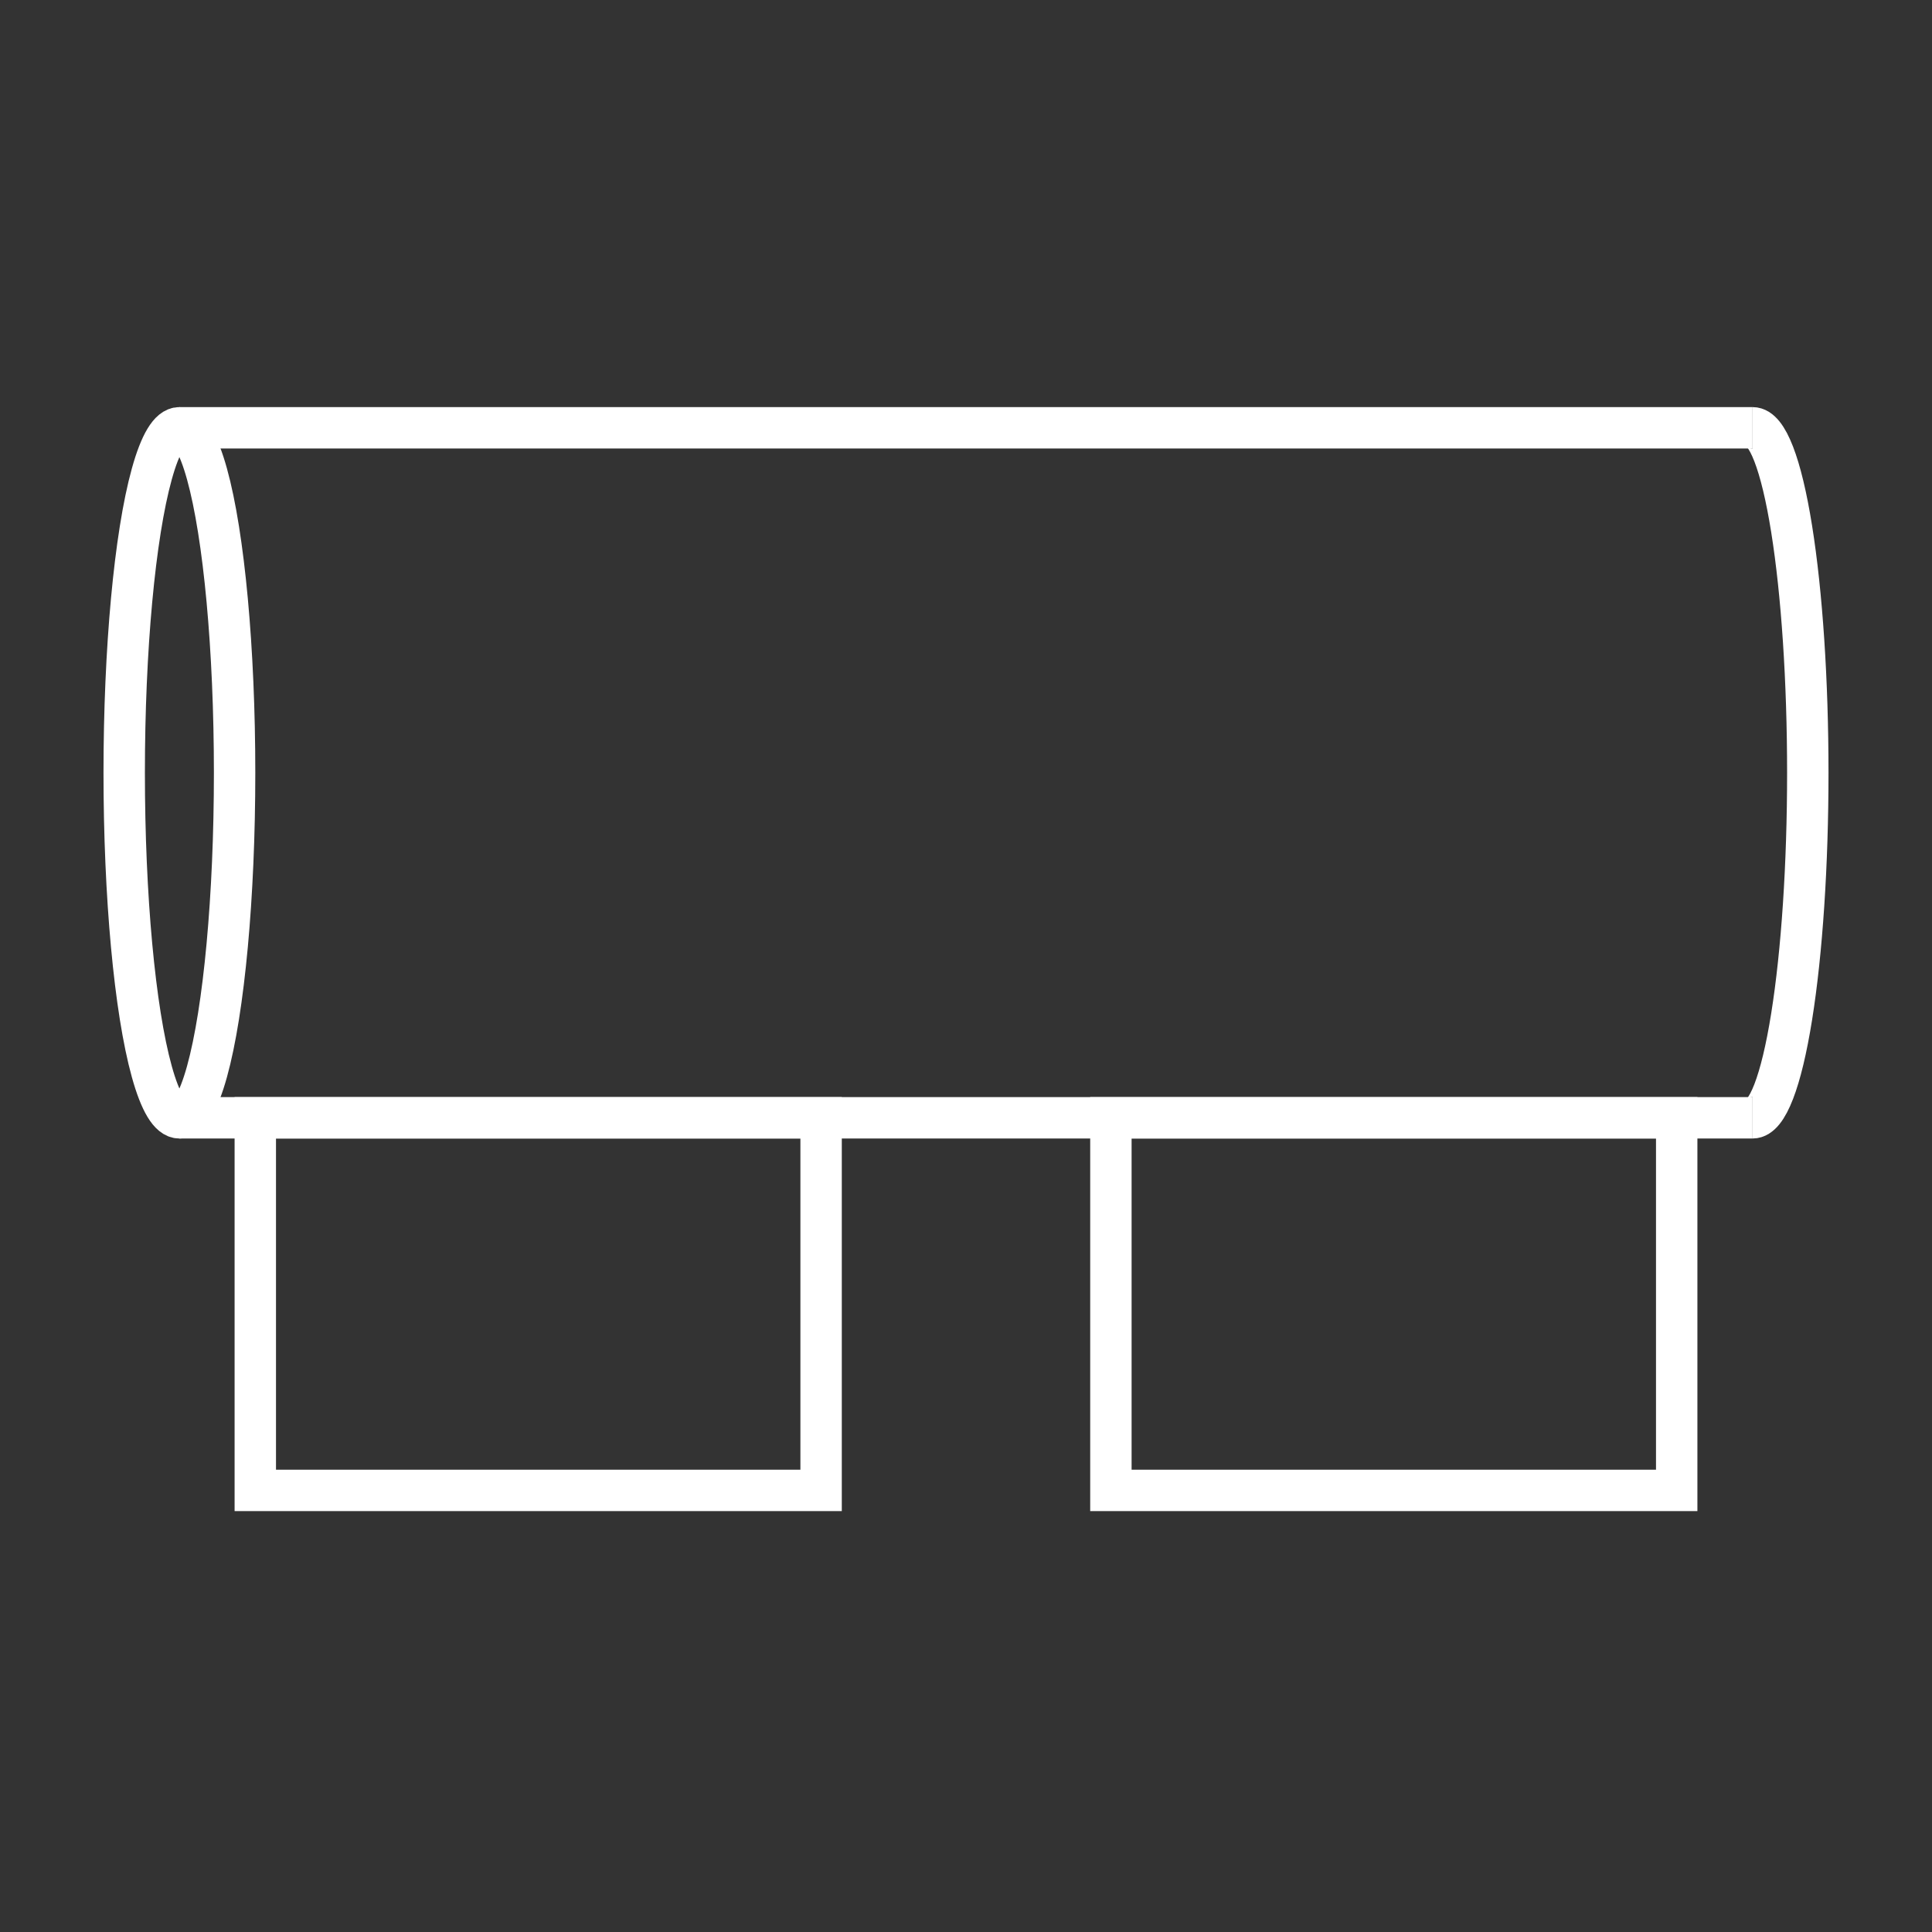 <svg width="140" height="140" viewBox="0 0 140 140" fill="none" xmlns="http://www.w3.org/2000/svg">
<rect x="0" y="0" width="140" height="140" fill="#333333" stroke="none"/>
<rect x="18.5" y="81" width="41" height="27" stroke="white" stroke-width="3"/>
<rect x="80.5" y="81" width="41" height="27" stroke="white" stroke-width="3"/>
<path d="M127 31H13M13 81H127" stroke="white" stroke-width="3"/>
<ellipse rx="4" ry="25" transform="matrix(-1 0 0 1 13 56)" stroke="white" stroke-width="3"/>
<path d="M127 81C128.061 81 129.078 78.366 129.828 73.678C130.579 68.989 131 62.63 131 56C131 49.37 130.579 43.011 129.828 38.322C129.078 33.634 128.061 31 127 31" stroke="white" stroke-width="3"/>
</svg>
